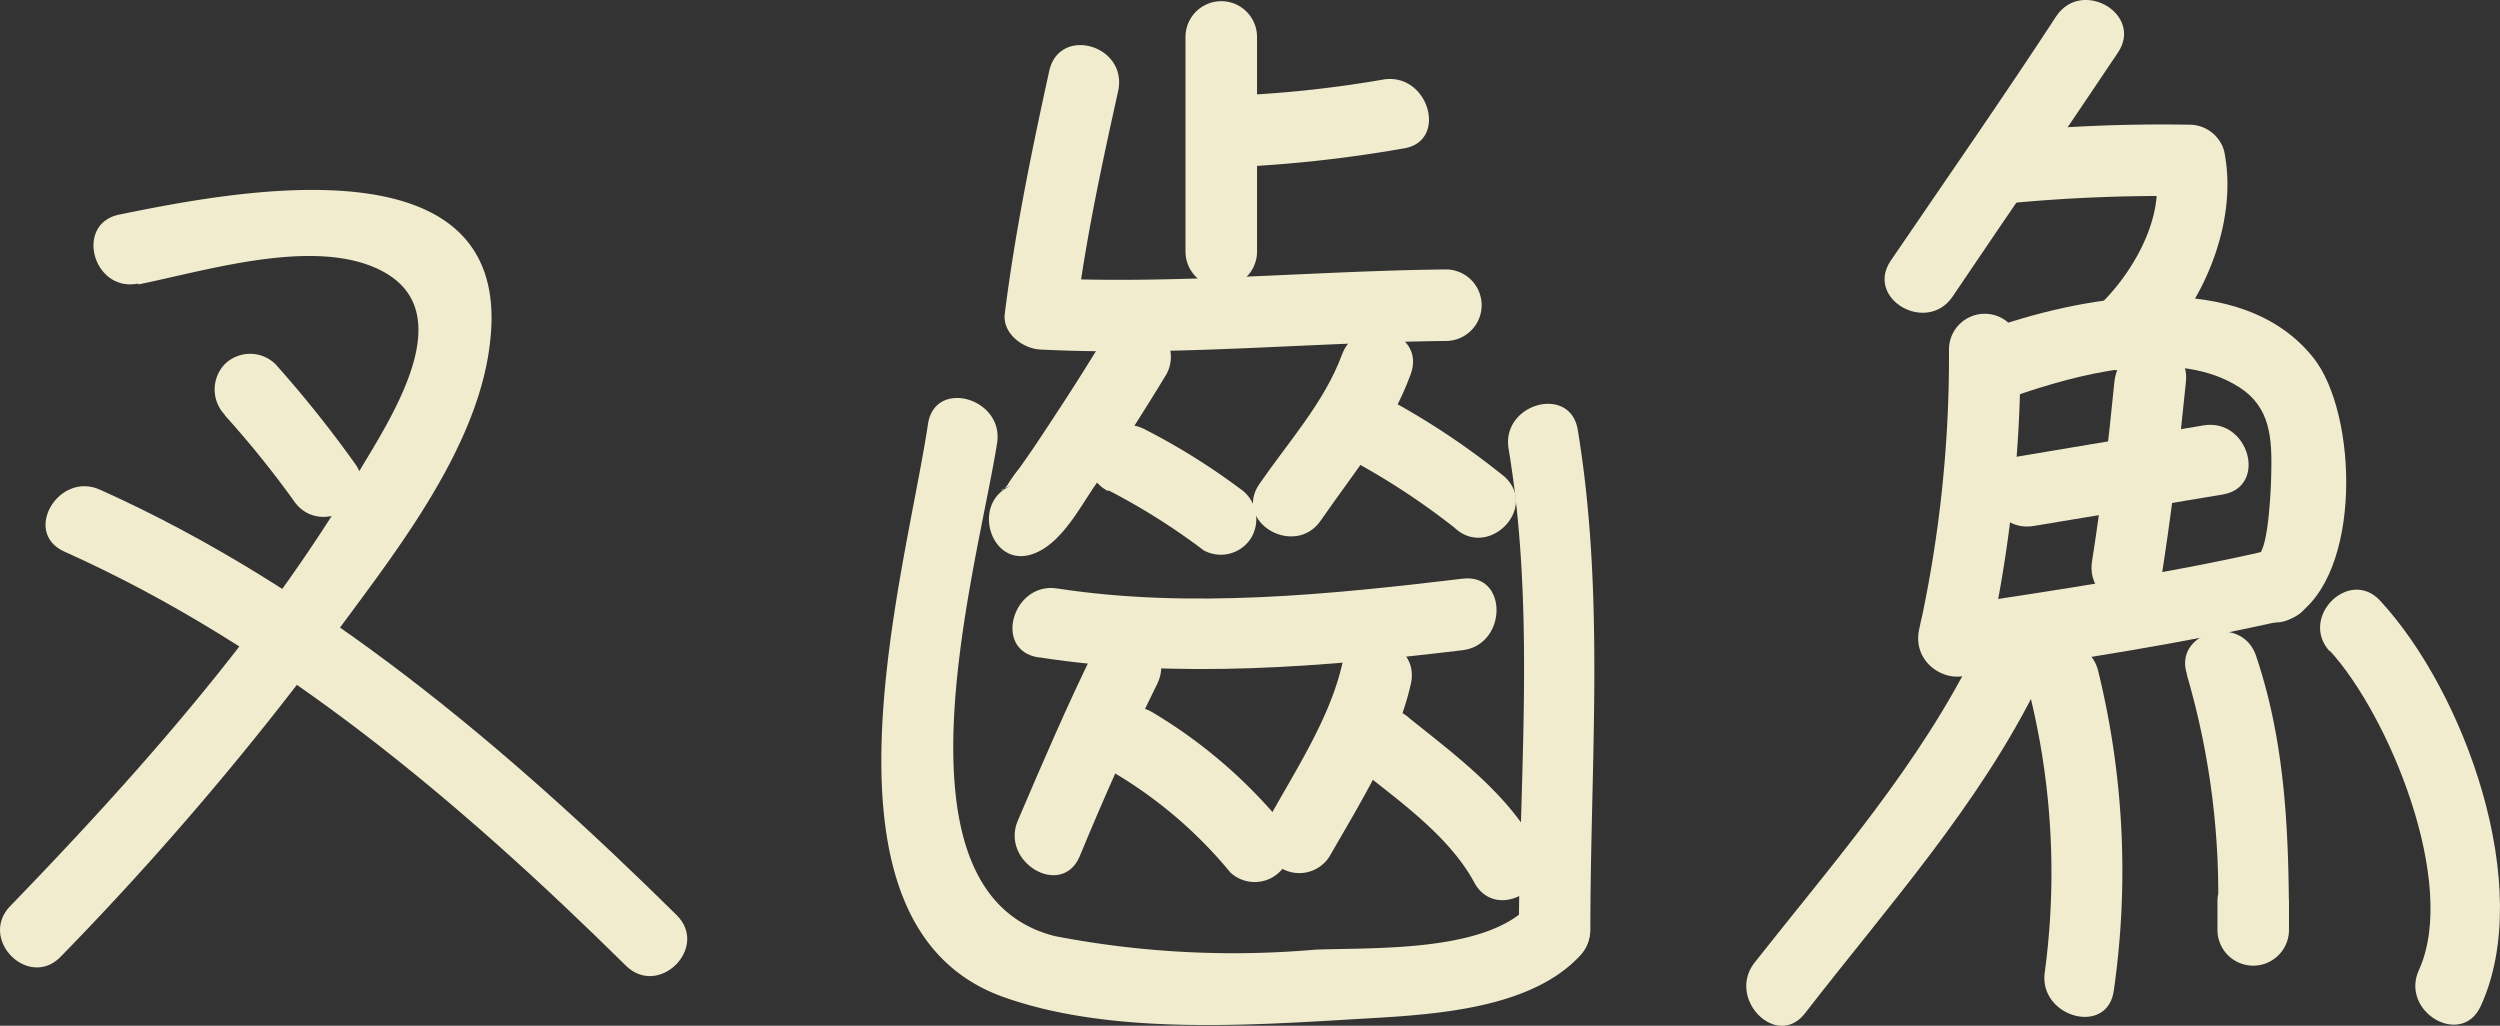 <svg xmlns="http://www.w3.org/2000/svg" viewBox="0 0 104.85 43.02"><rect x="0" y="0" width="104.85" height="43.02" fill="#333333" stroke="none"/><defs><style>.cls-1{fill:#f1ecce;}</style></defs><title>chiasmodon_name</title><g id="圖層_2" data-name="圖層 2"><g id="chiasmodon_name"><path class="cls-1" d="M86.24.68C84,4.11,81.62,7.52,79.3,10.93c-1.09,1.6,1.51,3.1,2.59,1.51C84.21,9,86.54,5.63,88.83,2.2,89.9.59,87.31-.92,86.24.68Z"/><path class="cls-1" d="M83.9,8.56a67.67,67.67,0,0,1,7.93-.33l-1.45-1.1c.46,2.05-1.08,4.6-2.58,5.89s.66,3.38,2.12,2.13c2.35-2,4-5.71,3.36-8.82a1.51,1.51,0,0,0-1.45-1.1,67.67,67.67,0,0,0-7.93.33c-1.9.22-1.92,3.22,0,3Z"/><path class="cls-1" d="M81.74,14.66A52.94,52.94,0,0,1,80.47,26.5l2.89.79c.07-.48.22-.86.33-1.32.47-1.87-2.42-2.67-2.89-.8a11.74,11.74,0,0,0-.33,1.33c-.29,1.85,2.43,2.72,2.89.79a56.44,56.44,0,0,0,1.38-12.63,1.5,1.5,0,0,0-3,0Z"/><path class="cls-1" d="M84.46,16.62c2.63-.91,6.6-2,9.22-.52,1.43.78,1.61,2,1.58,3.54,0,.64-.1,3.36-.55,3.64-1.63,1-.13,3.62,1.51,2.59,2.86-1.77,2.67-8.53.8-10.87-3-3.77-9.43-2.63-13.36-1.28-1.81.63-1,3.53.8,2.9Z"/><path class="cls-1" d="M85.29,22.06l7.93-1.32c1.9-.32,1.1-3.21-.8-2.9l-7.93,1.33c-1.9.31-1.09,3.2.8,2.89Z"/><path class="cls-1" d="M88.68,16c-.25,2.52-.54,5-.94,7.54-.3,1.89,2.59,2.7,2.89.8.44-2.77.77-5.55,1.05-8.34.19-1.91-2.81-1.9-3,0Z"/><path class="cls-1" d="M82.64,28.34C87.07,27.66,91.5,27,95.87,26c1.88-.43,1.08-3.32-.8-2.9-4.37,1-8.8,1.64-13.22,2.32-1.91.29-1.1,3.18.79,2.89Z"/><path class="cls-1" d="M82.93,27.13c-2.39,4.91-6,9-9.35,13.25-1.17,1.51.94,3.64,2.12,2.12C79.18,38,83,33.78,85.52,28.64c.85-1.73-1.74-3.25-2.59-1.51Z"/><path class="cls-1" d="M85.1,29a31.27,31.27,0,0,1,.66,11.76c-.28,1.89,2.61,2.71,2.89.8A35.16,35.16,0,0,0,88,28.15c-.45-1.88-3.34-1.08-2.89.8Z"/><path class="cls-1" d="M91.71,28.28A32.73,32.73,0,0,1,93,39a1.5,1.5,0,0,0,3,0V37.8a1.5,1.5,0,0,0-3,0V39a1.5,1.5,0,0,0,3,0c0-3.91-.12-7.76-1.38-11.49-.61-1.82-3.51-1-2.89.79Z"/><path class="cls-1" d="M97.71,27.29c2.47,2.69,5.4,9.76,3.74,13.39-.8,1.75,1.78,3.27,2.59,1.52,2.3-5-.68-13.18-4.21-17-1.3-1.42-3.42.7-2.12,2.12Z"/><path class="cls-1" d="M5.8,11.93c2.75-.56,6.83-1.81,9.61-.83,4.29,1.53,1.06,6.31-.5,8.92C11,26.59,5.74,32.51.43,38c-1.34,1.39.77,3.51,2.12,2.12a130.08,130.08,0,0,0,11.6-13.65c2.55-3.46,6-7.84,6.42-12.28C21.43,5.76,9.89,8,5,9c-1.89.39-1.09,3.28.8,2.89Z"/><path class="cls-1" d="M9.43,17.42A41,41,0,0,1,12.32,21c1.08,1.59,3.68.09,2.6-1.51a48.67,48.67,0,0,0-3.37-4.22,1.52,1.52,0,0,0-2.12,0,1.54,1.54,0,0,0,0,2.13Z"/><path class="cls-1" d="M2.69,23.13c8.94,4,16.63,10.53,23.56,17.37,1.38,1.36,3.5-.76,2.13-2.12-7.09-7-15-13.72-24.18-17.84-1.74-.79-3.27,1.79-1.51,2.59Z"/><path class="cls-1" d="M49.72,1.55v9a1.5,1.5,0,0,0,3,0v-9a1.5,1.5,0,0,0-3,0Z"/><path class="cls-1" d="M51.94,7a55.17,55.17,0,0,0,6.9-.77c1.91-.27,1.1-3.17-.79-2.9A48.37,48.37,0,0,1,51.94,4c-1.93,0-1.94,3,0,3Z"/><path class="cls-1" d="M44,3c-.74,3.37-1.43,6.74-1.86,10.16-.1.84.78,1.47,1.5,1.5,5.68.28,11.32-.3,17-.36a1.5,1.5,0,0,0,0-3c-5.67.06-11.31.64-17,.36l1.5,1.5c.4-3.15,1.07-6.25,1.76-9.36C47.29,1.87,44.4,1.07,44,3Z"/><path class="cls-1" d="M46.31,14.16c-.76,1.26-1.55,2.49-2.35,3.7-.4.61-.8,1.21-1.22,1.79a7.17,7.17,0,0,0-.45.63c-.2.39-.67.36.21.06-1.82.62-1,3.51.8,2.9,1.23-.42,2-2,2.71-3q1.5-2.22,2.89-4.51a1.5,1.5,0,0,0-2.59-1.52Z"/><path class="cls-1" d="M46.48,20.56a27.53,27.53,0,0,1,4,2.52,1.5,1.5,0,0,0,2-.53A1.54,1.54,0,0,0,52,20.49,27.81,27.81,0,0,0,48,18c-1.72-.87-3.24,1.72-1.52,2.6Z"/><path class="cls-1" d="M56.28,14.88c-.74,2-2.26,3.67-3.47,5.43-1.09,1.6,1.51,3.1,2.59,1.51,1.38-2,2.93-3.82,3.77-6.14.65-1.82-2.24-2.6-2.89-.8Z"/><path class="cls-1" d="M57,19.47a30,30,0,0,1,4,2.66c1.4,1.33,3.52-.79,2.12-2.12a31.7,31.7,0,0,0-4.64-3.13c-1.62-1.07-3.12,1.53-1.52,2.59Z"/><path class="cls-1" d="M43.59,27.57c5.83.91,11.92.4,17.75-.3,1.89-.23,1.91-3.24,0-3-5.53.66-11.43,1.27-17,.41-1.88-.29-2.7,2.6-.79,2.89Z"/><path class="cls-1" d="M45.94,27.18c-1.17,2.37-2.21,4.8-3.25,7.23-.75,1.75,1.83,3.28,2.59,1.51,1-2.42,2.08-4.86,3.25-7.23.86-1.72-1.73-3.24-2.59-1.51Z"/><path class="cls-1" d="M46.84,32.48a18.55,18.55,0,0,1,4.76,4.11,1.5,1.5,0,0,0,2.12-2.12,21,21,0,0,0-5.36-4.58c-1.65-1-3.16,1.59-1.52,2.59Z"/><path class="cls-1" d="M56.28,27.9c-.53,2.28-2,4.49-3.11,6.51a1.5,1.5,0,0,0,2.59,1.51c1.28-2.24,2.83-4.69,3.41-7.23.43-1.87-2.46-2.68-2.89-.79Z"/><path class="cls-1" d="M57,32.25c1.68,1.34,3.79,2.83,4.83,4.76.92,1.7,3.51.18,2.59-1.52-1.17-2.18-3.4-3.84-5.3-5.36a1.55,1.55,0,0,0-2.12,0,1.51,1.51,0,0,0,0,2.12Z"/><path class="cls-1" d="M38.92,17.78c-.94,6.29-5.26,20.91,3.07,24,4.27,1.56,9.79,1.26,14.21,1,3.12-.2,7.76-.23,10.06-2.69,1.32-1.4-.8-3.53-2.12-2.12-1.84,2-6.65,1.76-9,1.86a39.42,39.42,0,0,1-10.9-.57C37,37.44,41,23.79,41.82,18.57c.28-1.88-2.61-2.7-2.9-.79Z"/><path class="cls-1" d="M63.27,18.82c1.11,6.63.47,13.47.43,20.15a1.5,1.5,0,0,0,3,0c0-7,.62-14-.53-20.95-.32-1.9-3.21-1.09-2.9.8Z"/></g></g></svg>